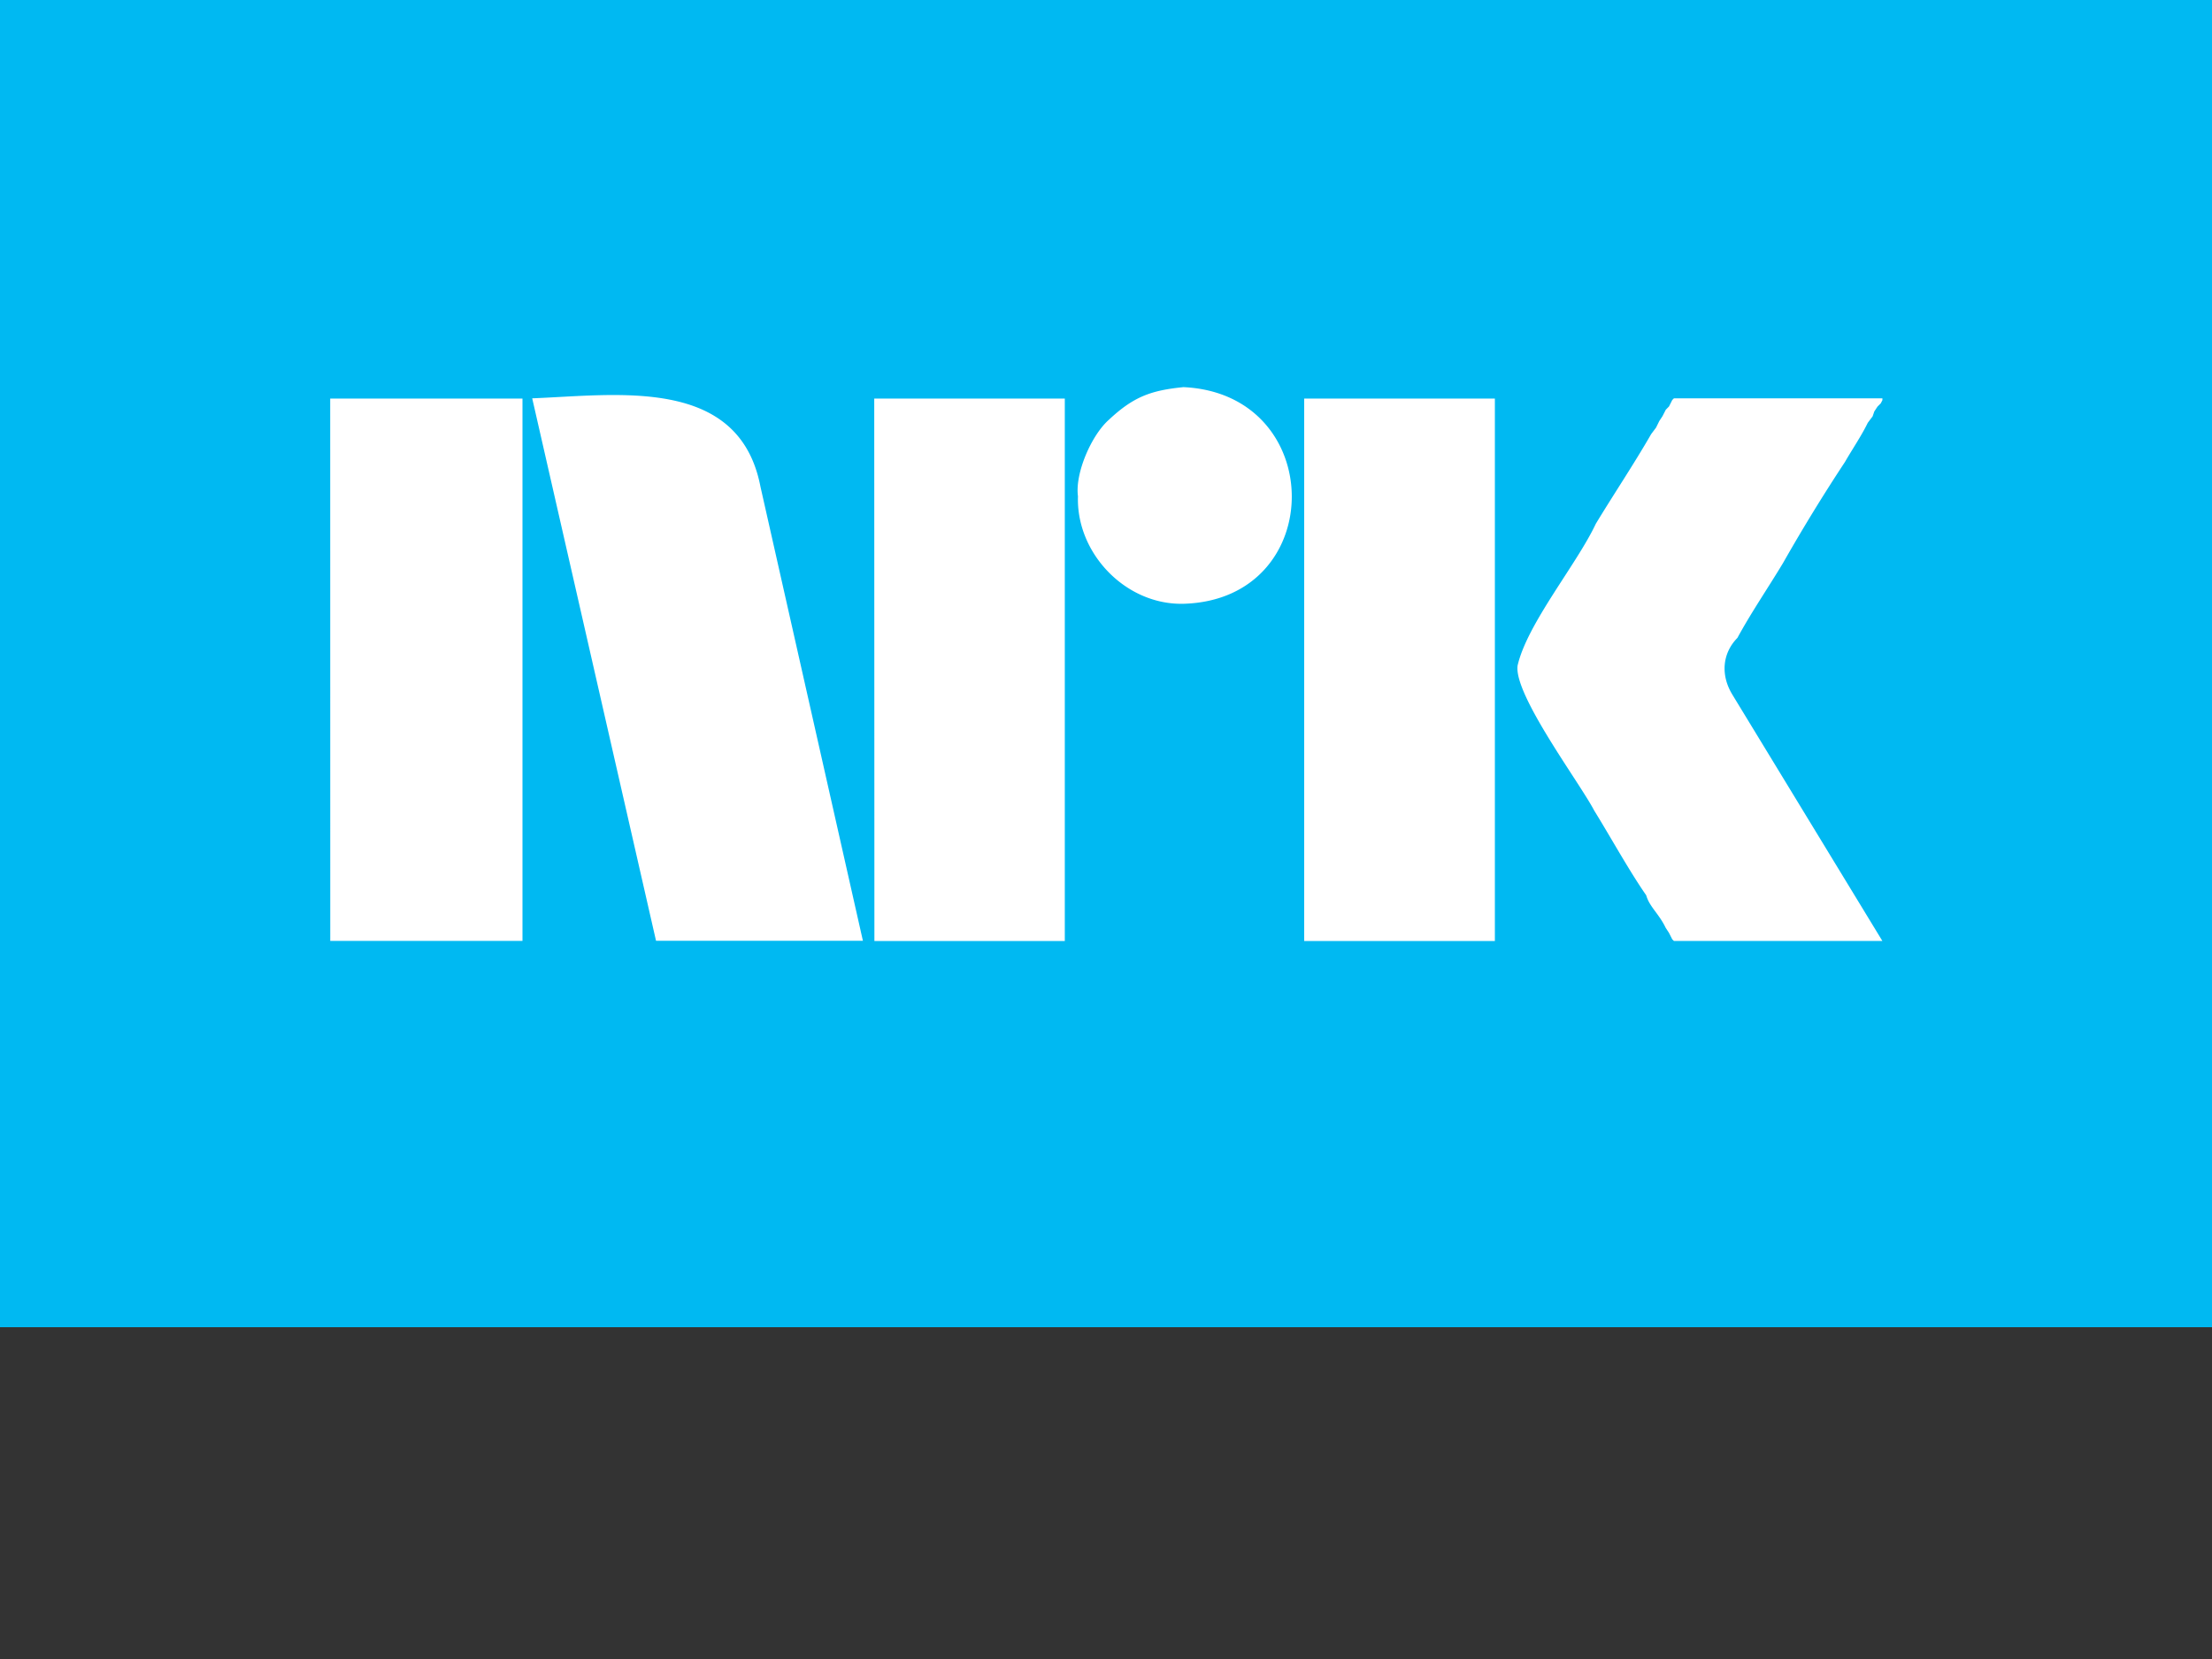 <svg xmlns="http://www.w3.org/2000/svg" viewBox="0 0 400 300">
    <rect x="0" y="0" width="400" height="300" fill="#333333" stroke="none"/>
    <path fill="#00b9f2" d="M0 0h400v240H0z"/>
    <path fill="#fff" d="M137.5 87.93c-3.9-19.95-25.9-16.49-41.26-15.9l22.39 98.09h37.41L137.5 87.94m175.8 37.72c-2.17-3.5-1.9-7.48.88-10.31 2.47-4.56 5.52-9 8.25-13.54a320.1 320.1 0 0 1 11.19-18.26c1.32-2.3 2.99-4.74 4.13-7.09l.88-1.17.3-.88.58-.88.59-.59.3-.58v-.33h-37.7l-.3.3-.59 1.17-.58.59-.6 1.17-.58.88-.58 1.18-.88 1.17c-3.23 5.6-6.7 10.75-10.02 16.23-3.44 7.33-12.4 18.04-14.14 25.63-.75 5.24 11.28 21.27 13.85 26.22 2.99 4.83 6.3 10.86 9.41 15.33.58 2.08 2.28 3.29 3.53 5.9l.58.88.59 1.17.3.3h37.7l-27.1-44.5M214.08 70c-5.93.58-9.1 1.73-13.55 5.9-3.15 2.77-6.16 9.66-5.6 13.84-.35 10.31 8.65 19.73 19.15 19.44 26.07-.8 25.97-37.89 0-39.17m21.76 2.06h34.48v98.09h-34.48zm-77.75 0h34.46v98.09h-34.43zm-98.38 0h34.77v98.07H59.72z"/>
</svg>
